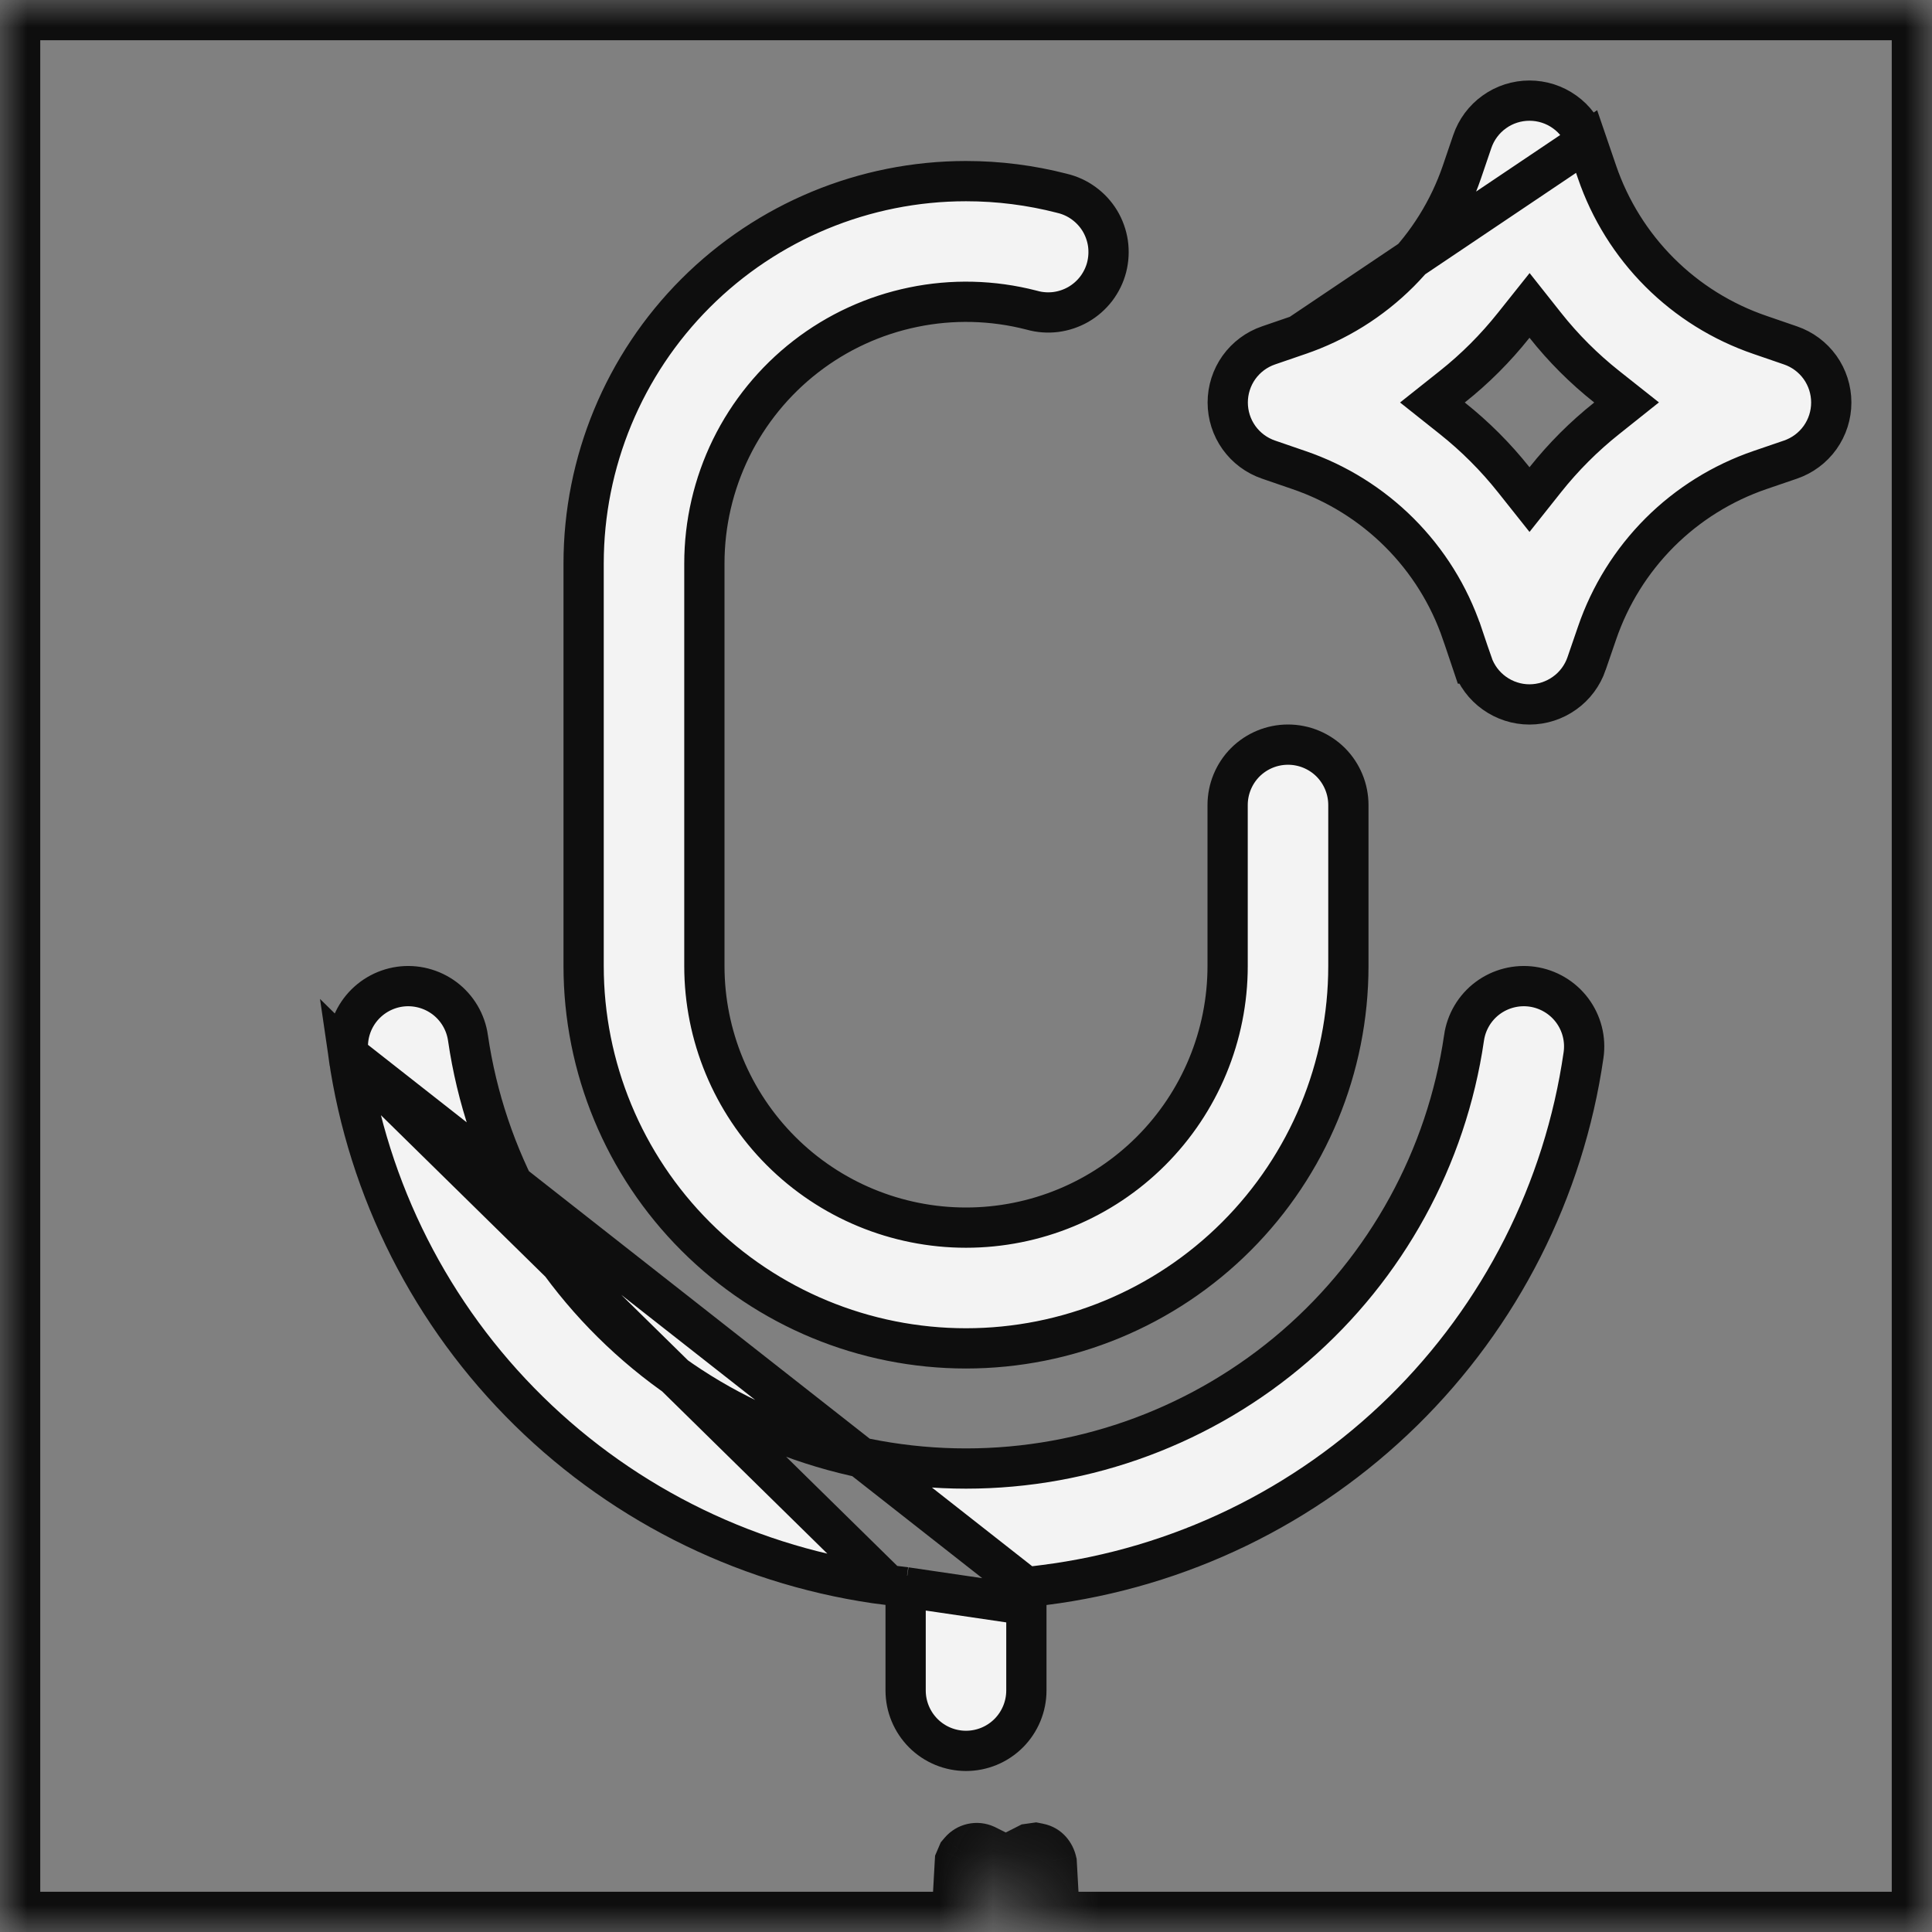 <svg width="36" height="36" viewBox="0 0 36 36" fill="none" xmlns="http://www.w3.org/2000/svg">
<rect x="0" y="0" width="36" height="36" fill="#808080" stroke="none"/>
<g clip-path="url(#clip0_192_852)">
<mask id="path-1-inside-1_192_852" fill="white">
<path fill-rule="evenodd" clip-rule="evenodd" d="M36 0V36H0V0H36ZM18.891 34.887L18.873 34.89L18.767 34.943L18.736 34.949L18.715 34.943L18.609 34.889C18.594 34.884 18.581 34.889 18.573 34.898L18.567 34.913L18.541 35.554L18.549 35.584L18.564 35.604L18.72 35.715L18.742 35.721L18.761 35.715L18.916 35.604L18.934 35.58L18.941 35.554L18.915 34.914C18.912 34.899 18.901 34.889 18.891 34.887ZM19.287 34.718L19.266 34.721L18.99 34.86L18.975 34.875L18.971 34.892L18.997 35.536L19.005 35.554L19.017 35.566L19.319 35.705C19.337 35.711 19.353 35.705 19.362 35.693L19.368 35.672L19.317 34.751C19.312 34.733 19.302 34.721 19.287 34.718ZM18.215 34.721C18.208 34.717 18.2 34.717 18.193 34.718C18.185 34.72 18.179 34.724 18.174 34.73L18.165 34.751L18.114 35.672C18.114 35.69 18.125 35.702 18.14 35.708L18.162 35.705L18.463 35.565L18.479 35.553L18.483 35.536L18.51 34.892L18.506 34.873L18.491 34.858L18.215 34.721Z"/>
</mask>
<path d="M36 0H36.75V-0.75H36V0ZM36 36V36.75H36.75V36H36ZM0 36H-0.75V36.75H0V36ZM0 0V-0.75H-0.75V0H0ZM18.891 34.887L18.997 34.145L18.882 34.128L18.768 34.147L18.891 34.887ZM18.873 34.89L18.75 34.15L18.641 34.168L18.541 34.217L18.873 34.89ZM18.767 34.943L18.914 35.678L19.01 35.659L19.098 35.615L18.767 34.943ZM18.736 34.949L18.53 35.67L18.705 35.72L18.884 35.684L18.736 34.949ZM18.715 34.943L18.376 35.611L18.44 35.644L18.509 35.664L18.715 34.943ZM18.609 34.889L18.948 34.22L18.889 34.189L18.825 34.17L18.609 34.889ZM18.573 34.898L17.997 34.417L17.921 34.509L17.877 34.619L18.573 34.898ZM18.567 34.913L17.871 34.634L17.823 34.754L17.818 34.883L18.567 34.913ZM18.541 35.554L17.792 35.525L17.788 35.632L17.814 35.736L18.541 35.554ZM18.549 35.584L17.821 35.766L17.859 35.918L17.954 36.042L18.549 35.584ZM18.564 35.604L17.97 36.061L18.038 36.15L18.129 36.215L18.564 35.604ZM18.72 35.715L18.285 36.326L18.396 36.405L18.527 36.44L18.72 35.715ZM18.742 35.721L18.549 36.446L18.766 36.504L18.98 36.432L18.742 35.721ZM18.761 35.715L18.998 36.426L19.104 36.391L19.195 36.326L18.761 35.715ZM18.916 35.604L19.351 36.215L19.447 36.147L19.517 36.054L18.916 35.604ZM18.934 35.58L19.535 36.03L19.629 35.904L19.665 35.752L18.934 35.58ZM18.941 35.554L19.671 35.726L19.694 35.627L19.69 35.525L18.941 35.554ZM18.915 34.914L19.664 34.884L19.662 34.825L19.65 34.767L18.915 34.914ZM19.287 34.718L19.434 33.982L19.308 33.957L19.181 33.975L19.287 34.718ZM19.266 34.721L19.16 33.978L19.038 33.995L18.928 34.051L19.266 34.721ZM18.99 34.86L18.652 34.191L18.544 34.245L18.46 34.33L18.99 34.86ZM18.975 34.875L18.445 34.345L18.304 34.486L18.251 34.678L18.975 34.875ZM18.971 34.892L18.247 34.694L18.216 34.806L18.221 34.923L18.971 34.892ZM18.997 35.536L18.248 35.568L18.254 35.702L18.305 35.825L18.997 35.536ZM19.005 35.554L18.313 35.843L18.37 35.98L18.475 36.085L19.005 35.554ZM19.017 35.566L18.487 36.097L18.582 36.192L18.705 36.248L19.017 35.566ZM19.319 35.705L19.006 36.386L19.043 36.403L19.081 36.416L19.319 35.705ZM19.362 35.693L19.962 36.142L20.045 36.032L20.083 35.898L19.362 35.693ZM19.368 35.672L20.089 35.877L20.124 35.756L20.117 35.63L19.368 35.672ZM19.317 34.751L20.066 34.709L20.062 34.638L20.045 34.569L19.317 34.751ZM18.215 34.721L18.55 34.05L18.537 34.043L18.525 34.038L18.215 34.721ZM18.174 34.73L17.604 34.242L17.53 34.329L17.485 34.434L18.174 34.73ZM18.165 34.751L17.476 34.455L17.424 34.577L17.416 34.709L18.165 34.751ZM18.114 35.672L17.365 35.63L17.364 35.651V35.672H18.114ZM18.14 35.708L17.861 36.404L18.044 36.477L18.239 36.451L18.14 35.708ZM18.162 35.705L18.261 36.448L18.374 36.433L18.477 36.385L18.162 35.705ZM18.463 35.565L18.778 36.246L18.861 36.208L18.932 36.151L18.463 35.565ZM18.479 35.553L18.947 36.139L19.138 35.986L19.202 35.75L18.479 35.553ZM18.483 35.536L19.207 35.734L19.229 35.652L19.232 35.568L18.483 35.536ZM18.51 34.892L19.259 34.923L19.264 34.815L19.238 34.71L18.51 34.892ZM18.506 34.873L19.233 34.692L19.183 34.49L19.036 34.343L18.506 34.873ZM18.491 34.858L19.021 34.328L18.935 34.242L18.826 34.188L18.491 34.858ZM35.25 0V36H36.75V0H35.25ZM36 35.25H0V36.75H36V35.25ZM0.75 36V0H-0.75V36H0.75ZM0 0.75H36V-0.75H0V0.75ZM18.768 34.147L18.75 34.15L18.996 35.63L19.014 35.627L18.768 34.147ZM18.541 34.217L18.435 34.27L19.098 35.615L19.205 35.563L18.541 34.217ZM18.619 34.207L18.589 34.213L18.884 35.684L18.914 35.678L18.619 34.207ZM18.942 34.227L18.922 34.221L18.509 35.664L18.53 35.67L18.942 34.227ZM19.055 34.274L18.948 34.22L18.27 35.557L18.376 35.611L19.055 34.274ZM18.825 34.17C18.552 34.089 18.216 34.154 17.997 34.417L19.149 35.378C18.945 35.623 18.636 35.679 18.393 35.607L18.825 34.17ZM17.877 34.619L17.871 34.634L19.263 35.191L19.269 35.176L17.877 34.619ZM17.818 34.883L17.792 35.525L19.291 35.584L19.316 34.942L17.818 34.883ZM17.814 35.736L17.821 35.766L19.277 35.403L19.269 35.373L17.814 35.736ZM17.954 36.042L17.97 36.061L19.159 35.147L19.143 35.127L17.954 36.042ZM18.129 36.215L18.285 36.326L19.155 35.104L18.999 34.993L18.129 36.215ZM18.527 36.44L18.549 36.446L18.936 34.996L18.913 34.99L18.527 36.44ZM18.98 36.432L18.998 36.426L18.523 35.004L18.505 35.01L18.98 36.432ZM19.195 36.326L19.351 36.215L18.482 34.993L18.326 35.104L19.195 36.326ZM19.517 36.054L19.535 36.03L18.334 35.13L18.317 35.154L19.517 36.054ZM19.665 35.752L19.671 35.726L18.21 35.383L18.204 35.408L19.665 35.752ZM19.69 35.525L19.664 34.884L18.166 34.944L18.191 35.584L19.69 35.525ZM19.65 34.767C19.602 34.528 19.402 34.202 18.997 34.145L18.785 35.63C18.585 35.601 18.441 35.498 18.354 35.403C18.262 35.304 18.204 35.184 18.18 35.061L19.65 34.767ZM19.181 33.975L19.16 33.978L19.372 35.463L19.393 35.46L19.181 33.975ZM18.928 34.051L18.652 34.191L19.328 35.529L19.604 35.39L18.928 34.051ZM18.46 34.33L18.445 34.345L19.505 35.405L19.52 35.39L18.46 34.33ZM18.251 34.678L18.247 34.694L19.694 35.089L19.699 35.072L18.251 34.678ZM18.221 34.923L18.248 35.568L19.747 35.505L19.72 34.86L18.221 34.923ZM18.305 35.825L18.313 35.843L19.697 35.266L19.69 35.248L18.305 35.825ZM18.475 36.085L18.487 36.097L19.547 35.036L19.535 35.024L18.475 36.085ZM18.705 36.248L19.006 36.386L19.631 35.023L19.329 34.885L18.705 36.248ZM19.081 36.416C19.392 36.52 19.751 36.424 19.962 36.142L18.762 35.242C18.955 34.985 19.281 34.901 19.556 34.993L19.081 36.416ZM20.083 35.898L20.089 35.877L18.647 35.465L18.641 35.486L20.083 35.898ZM20.117 35.63L20.066 34.709L18.568 34.792L18.619 35.713L20.117 35.63ZM20.045 34.569C19.993 34.362 19.817 34.059 19.434 33.982L19.14 35.453C18.983 35.422 18.847 35.34 18.748 35.23C18.655 35.126 18.61 35.016 18.589 34.932L20.045 34.569ZM18.525 34.038C18.37 33.967 18.196 33.949 18.03 33.986L18.355 35.45C18.204 35.484 18.046 35.468 17.904 35.403L18.525 34.038ZM18.03 33.986C17.864 34.023 17.714 34.113 17.604 34.242L18.744 35.217C18.643 35.335 18.507 35.417 18.355 35.45L18.03 33.986ZM17.485 34.434L17.476 34.455L18.854 35.046L18.863 35.025L17.485 34.434ZM17.416 34.709L17.365 35.63L18.863 35.713L18.914 34.792L17.416 34.709ZM17.364 35.672C17.364 36.053 17.617 36.306 17.861 36.404L18.418 35.011C18.513 35.049 18.628 35.12 18.721 35.244C18.819 35.374 18.864 35.526 18.864 35.672H17.364ZM18.239 36.451L18.261 36.448L18.063 34.961L18.04 34.964L18.239 36.451ZM18.477 36.385L18.778 36.246L18.149 34.884L17.847 35.024L18.477 36.385ZM18.932 36.151L18.947 36.139L18.01 34.967L17.995 34.979L18.932 36.151ZM19.202 35.75L19.207 35.734L17.759 35.339L17.755 35.356L19.202 35.75ZM19.232 35.568L19.259 34.923L17.761 34.86L17.734 35.505L19.232 35.568ZM19.238 34.71L19.233 34.692L17.778 35.055L17.782 35.073L19.238 34.71ZM19.036 34.343L19.021 34.328L17.96 35.389L17.975 35.404L19.036 34.343ZM18.826 34.188L18.55 34.05L17.879 35.391L18.155 35.529L18.826 34.188Z" fill="#0E0E0E" mask="url(#path-1-inside-1_192_852)"/>
<path d="M29.564 2.637L29.564 2.637C29.488 2.414 29.345 2.221 29.154 2.085C28.963 1.948 28.734 1.875 28.499 1.875C28.265 1.875 28.035 1.948 27.845 2.085C27.654 2.221 27.51 2.414 27.434 2.637L27.434 2.637L27.241 3.204L27.241 3.204C27 3.909 26.601 4.549 26.075 5.076C25.548 5.603 24.907 6.002 24.202 6.242L29.564 2.637ZM29.564 2.637L29.758 3.204L29.758 3.204C29.999 3.909 30.398 4.549 30.924 5.075C31.451 5.602 32.091 6 32.796 6.241C32.796 6.241 32.796 6.241 32.796 6.241L33.363 6.436L33.363 6.436C33.585 6.512 33.777 6.655 33.914 6.846C34.05 7.037 34.123 7.266 34.123 7.5C34.123 7.735 34.05 7.963 33.914 8.154C33.777 8.345 33.585 8.488 33.363 8.564C33.363 8.564 33.363 8.564 33.363 8.564L32.796 8.758L32.796 8.758C32.092 8.999 31.451 9.398 30.925 9.924C30.399 10.451 30 11.091 29.759 11.796C29.759 11.796 29.759 11.796 29.759 11.796L29.564 12.363L29.564 12.364C29.488 12.586 29.345 12.779 29.154 12.915C28.963 13.052 28.734 13.126 28.499 13.126C28.265 13.126 28.036 13.052 27.845 12.915C27.654 12.779 27.511 12.586 27.435 12.364C27.435 12.364 27.434 12.364 27.434 12.364L27.243 11.797L27.242 11.796C27.002 11.091 26.602 10.451 26.076 9.925C25.549 9.399 24.909 9 24.204 8.759C24.204 8.759 24.204 8.759 24.204 8.759L23.637 8.564L23.637 8.564C23.415 8.488 23.223 8.345 23.086 8.154C22.95 7.963 22.877 7.735 22.877 7.5C22.877 7.266 22.95 7.037 23.086 6.846C23.223 6.655 23.415 6.512 23.637 6.436C23.637 6.436 23.637 6.436 23.637 6.436L24.202 6.242L29.564 2.637ZM19.125 29.576L19.453 29.535C21.979 29.216 24.33 28.077 26.146 26.293C27.962 24.509 29.143 22.179 29.507 19.66C29.55 19.364 29.473 19.064 29.294 18.825C29.115 18.587 28.849 18.429 28.553 18.386C28.258 18.344 27.958 18.421 27.719 18.599C27.48 18.778 27.322 19.045 27.28 19.34L27.28 19.341C26.954 21.57 25.837 23.607 24.134 25.08C22.43 26.553 20.252 27.364 18 27.364C15.748 27.364 13.57 26.553 11.867 25.08C10.163 23.607 9.046 21.57 8.72 19.341L8.72 19.34C8.678 19.045 8.52 18.778 8.281 18.599C8.042 18.421 7.742 18.344 7.447 18.386C7.151 18.429 6.885 18.587 6.706 18.825C6.527 19.064 6.45 19.364 6.493 19.66L19.125 29.576ZM19.125 29.576V29.907M19.125 29.576V29.907M19.125 29.907V31.5C19.125 31.798 19.006 32.084 18.796 32.295C18.584 32.507 18.298 32.625 18 32.625C17.702 32.625 17.416 32.507 17.204 32.295C16.994 32.084 16.875 31.798 16.875 31.5V29.907V29.576M19.125 29.907L16.875 29.576M16.875 29.576L16.547 29.535M16.875 29.576L16.547 29.535M16.547 29.535C14.021 29.216 11.67 28.077 9.854 26.293C8.038 24.51 6.857 22.179 6.493 19.66L16.547 29.535ZM27.061 7.206L26.691 7.5L27.061 7.794C27.485 8.131 27.869 8.515 28.206 8.939L28.5 9.309L28.794 8.939C29.131 8.515 29.515 8.131 29.939 7.794L30.309 7.499L29.939 7.206C29.515 6.87 29.13 6.486 28.794 6.061L28.501 5.691L28.206 6.061C27.868 6.486 27.485 6.87 27.061 7.206ZM19.227 5.78L19.227 5.78L19.219 5.778C18.498 5.592 17.745 5.573 17.016 5.724C16.287 5.874 15.602 6.189 15.014 6.645C14.426 7.101 13.95 7.685 13.622 8.353C13.295 9.022 13.125 9.756 13.125 10.5C13.125 10.5 13.125 10.5 13.125 10.5V18C13.125 19.293 13.639 20.533 14.553 21.447C15.467 22.361 16.707 22.875 18 22.875C19.293 22.875 20.533 22.361 21.447 21.447C22.361 20.533 22.875 19.293 22.875 18V15C22.875 14.702 22.994 14.415 23.204 14.204C23.416 13.993 23.702 13.875 24 13.875C24.298 13.875 24.584 13.993 24.796 14.204C25.006 14.415 25.125 14.702 25.125 15V18C25.125 19.89 24.374 21.702 23.038 23.038C21.702 24.374 19.89 25.125 18 25.125C16.11 25.125 14.298 24.374 12.962 23.038C11.626 21.702 10.875 19.89 10.875 18V10.5C10.875 8.61 11.626 6.798 12.962 5.462C14.298 4.126 16.11 3.375 18 3.375C18.613 3.375 19.209 3.453 19.782 3.6L19.782 3.6L19.789 3.602C19.935 3.636 20.073 3.699 20.194 3.788C20.315 3.876 20.417 3.987 20.495 4.115C20.572 4.244 20.623 4.386 20.645 4.534C20.666 4.682 20.658 4.833 20.621 4.979C20.584 5.124 20.517 5.26 20.427 5.379C20.336 5.498 20.222 5.598 20.092 5.673C19.962 5.747 19.819 5.795 19.67 5.814C19.522 5.832 19.371 5.821 19.227 5.78Z" fill="white" fill-opacity="0.9" stroke="#0E0E0E" stroke-width="0.75"/>
</g>
<defs>
<clipPath id="clip0_192_852">
<rect width="36" height="36" fill="white"/>
</clipPath>
</defs>
</svg>
